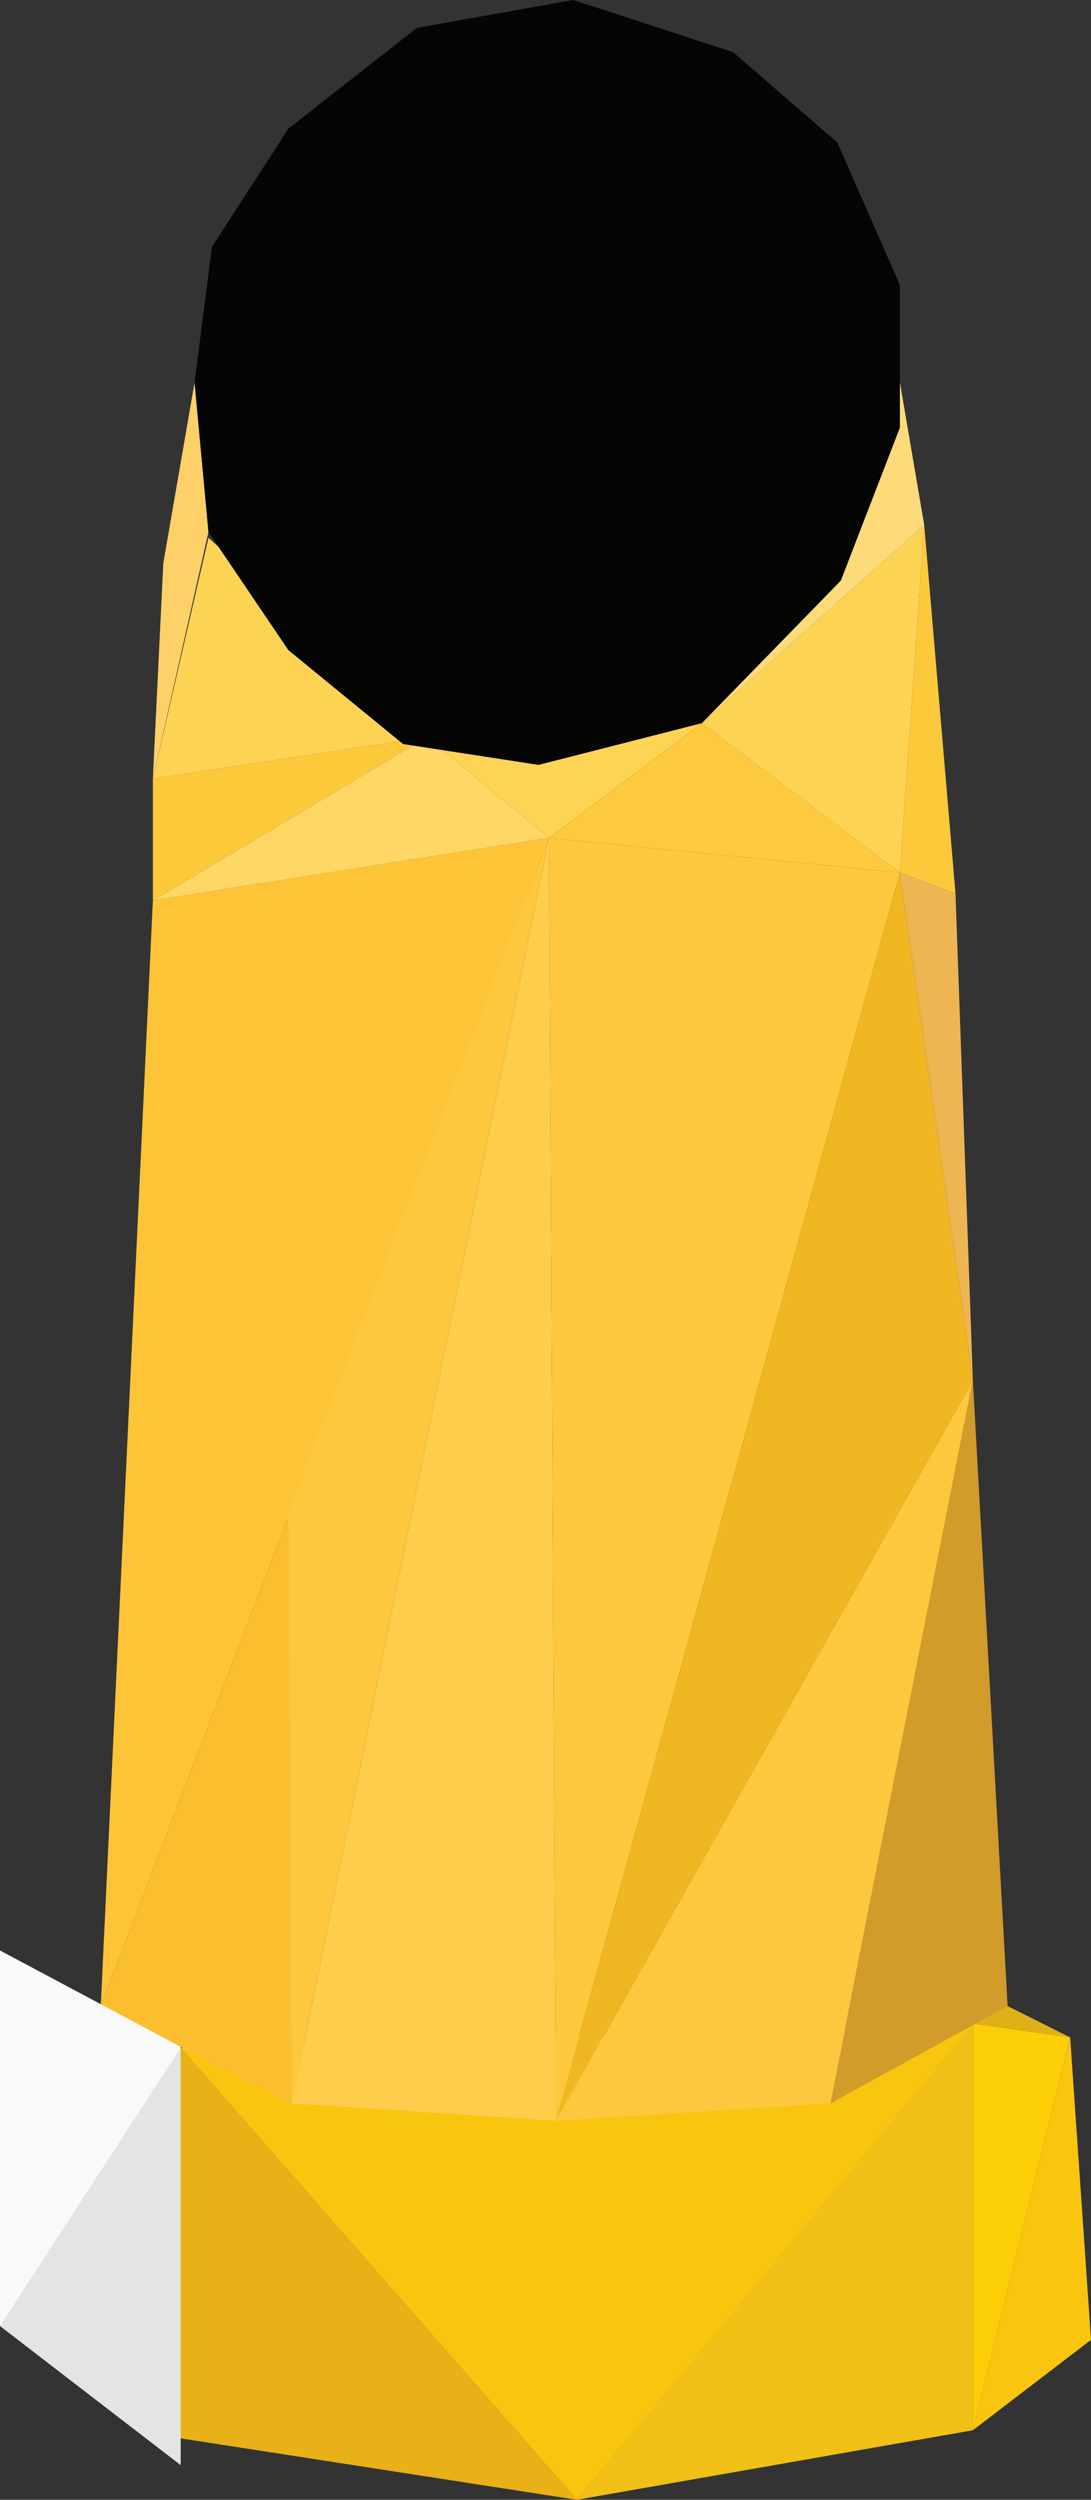 <svg xmlns="http://www.w3.org/2000/svg" viewBox="0 0 314 719"><rect x="0" y="0" width="314" height="719" fill="#333333" stroke="none"/><defs><style>.cls-1{fill:#e8b118;}.cls-2{fill:#fac50f;}.cls-3{fill:#f0c016;}.cls-4{fill:#e0b017;}.cls-5{fill:#fcce07;}.cls-6{fill:#fed168;}.cls-7{fill:#fdd354;}.cls-8{fill:#fcc93a;}.cls-9{fill:#fed764;}.cls-10{fill:#fdd453;}.cls-11{fill:#feca3d;}.cls-12{fill:#fddb7a;}.cls-13{fill:#050504;}.cls-14{fill:#fec438;}.cls-15{fill:#fbbe2e;}.cls-16{fill:#fecd4c;}.cls-17{fill:#fdc73e;}.cls-18{fill:#eeb553;}.cls-19{fill:#f0b723;}.cls-20{fill:#d19c29;}.cls-21{fill:#f8f9f8;}.cls-22{fill:#e3e5e3;}</style></defs><title>Polycam_1</title><g id="Layer_2" data-name="Layer 2"><g id="Layer_1-2" data-name="Layer 1"><polygon class="cls-1" points="52 589 166 719 52 701.33 52 589"/><polygon class="cls-2" points="52 589 280 582.49 166 719 52 589"/><polygon class="cls-3" points="166 719 280 699 280 582 166 719"/><polygon class="cls-4" points="280 582 290 577 308 586 280 582"/><polygon class="cls-5" points="308 586 280 699 280 582 308 586"/><polygon class="cls-2" points="308 586 314 673 280 699 308 586"/><polygon class="cls-6" points="56 110 47 162 44 224 60 153 56 110"/><polygon class="cls-7" points="60 154.67 123 212 44 224 60 154.67"/><polygon class="cls-8" points="123 212 44 259 44 224 123 212"/><polygon class="cls-9" points="44 259 158 241 123 212 44 259"/><polygon class="cls-10" points="123 212 202 208 158 241 123 212"/><polygon class="cls-11" points="158 241 259 251 202 208 158 241"/><polygon class="cls-12" points="202 208 259 110 266 151 202 208"/><polygon class="cls-7" points="266 151 259 251 202 208 266 151"/><polygon class="cls-8" points="266 151 275 257 259 251 266 151"/><polygon class="cls-13" points="155 220 202 208 242 167 259 123 259 82 241 41 211 15 165 0 120 8 83 37 61 71 56 110 60 153 83 187 116 214 155 220"/><polygon class="cls-14" points="44 259 29 577 158 241 44 259"/><polygon class="cls-15" points="29 577 84 605 83.5 435.05 29 577"/><polygon class="cls-16" points="84 605 160 610 158 241 84 605"/><polygon class="cls-17" points="158 241 83 435 84 605 158 241"/><polygon class="cls-17" points="158 241 259 251 160 610 158 241"/><polygon class="cls-18" points="259 251 275 257 280 397 259 251"/><polygon class="cls-19" points="280 397 259 251 160 610 280 397"/><polygon class="cls-20" points="280 397 290 577 239 605 280 397"/><polygon class="cls-17" points="239 605 160 610 280 397 239 605"/><polygon class="cls-21" points="52 588.71 0 561 0 669 52 709 52 588.71"/><polygon class="cls-22" points="52 589 0 669 52 709 52 589"/></g></g></svg>